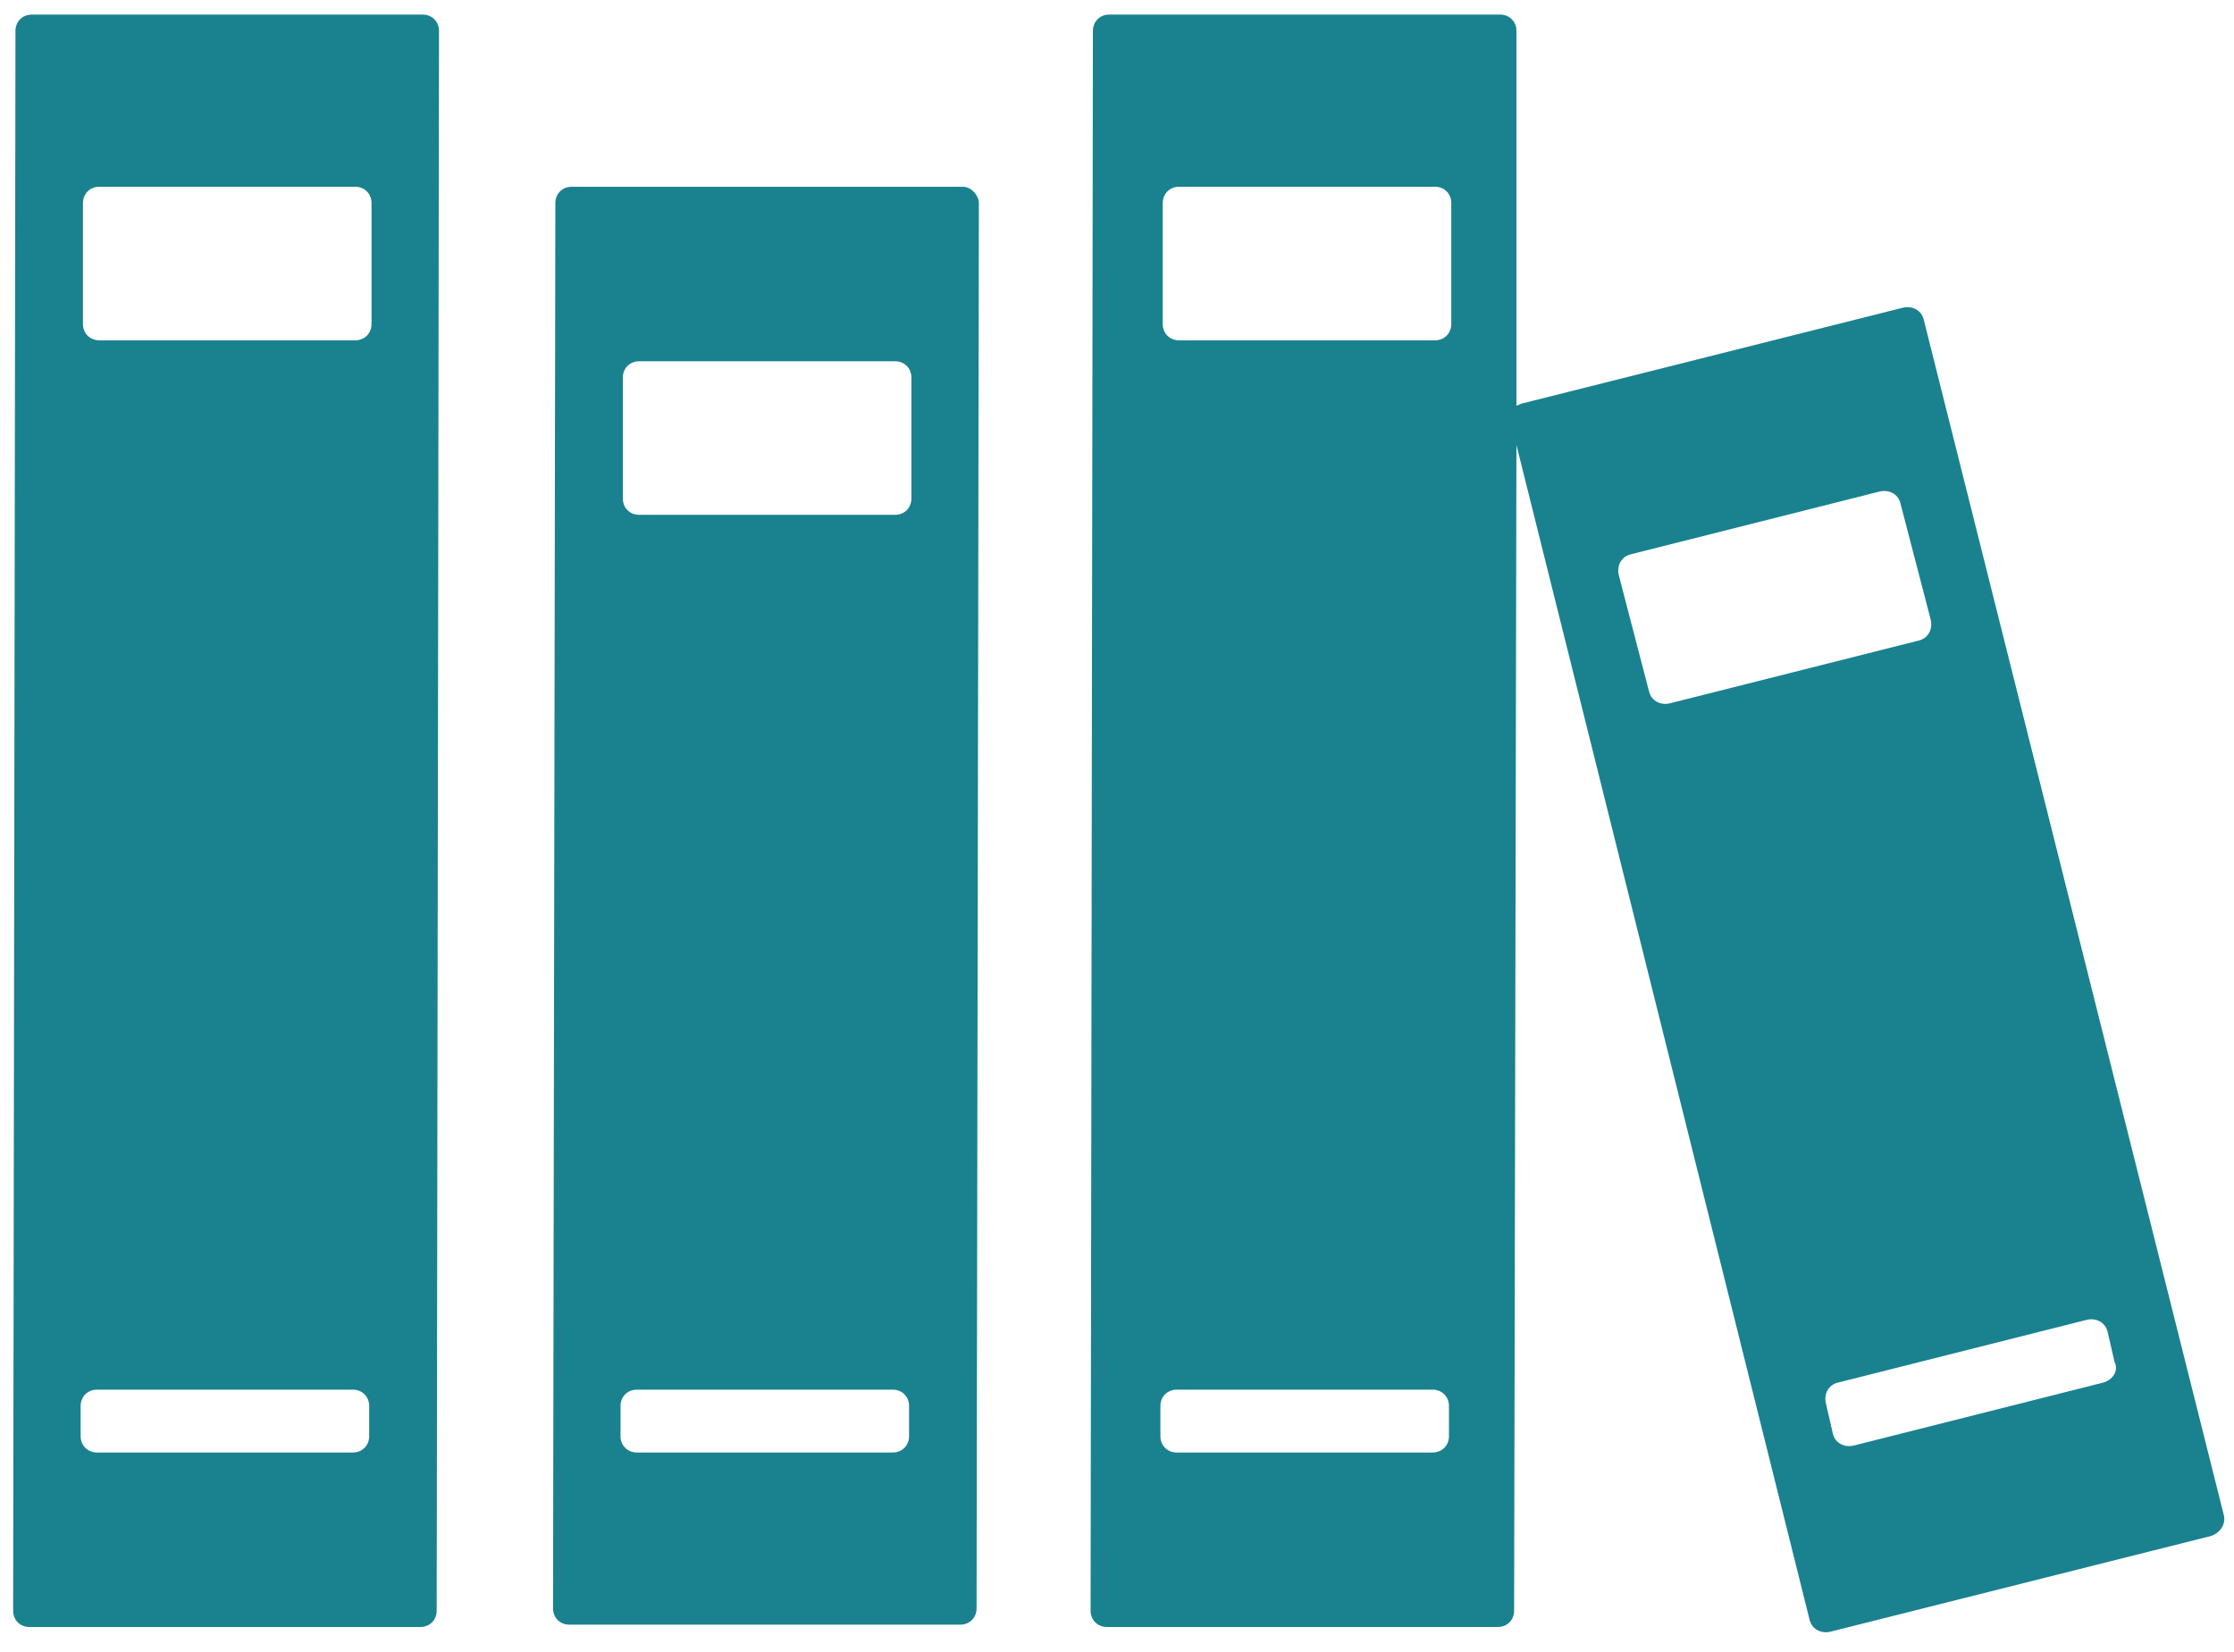 <svg width="96" height="71" viewBox="0 0 96 71" fill="none" xmlns="http://www.w3.org/2000/svg">
<path d="M18.165 0.627H1.365C0.965 0.627 0.665 0.927 0.665 1.327L0.565 69.227C0.565 69.627 0.865 69.927 1.265 69.927H18.065C18.465 69.927 18.765 69.627 18.765 69.227L18.865 1.327C18.865 0.927 18.565 0.627 18.165 0.627ZM15.865 61.727C15.865 62.127 15.565 62.427 15.165 62.427H4.165C3.765 62.427 3.465 62.127 3.465 61.727V60.427C3.465 60.027 3.765 59.727 4.165 59.727H15.165C15.565 59.727 15.865 60.027 15.865 60.427V61.727ZM15.965 13.927C15.965 14.327 15.665 14.627 15.265 14.627H4.265C3.865 14.627 3.565 14.327 3.565 13.927V8.727C3.565 8.327 3.865 8.027 4.265 8.027H15.265C15.665 8.027 15.965 8.327 15.965 8.727V13.927Z" fill="#1a818f"/>
<path d="M41.365 8.027H24.565C24.165 8.027 23.865 8.327 23.865 8.727L23.765 69.127C23.765 69.527 24.065 69.827 24.465 69.827H41.265C41.665 69.827 41.965 69.527 41.965 69.127L42.065 8.727C42.065 8.427 41.765 8.027 41.365 8.027ZM39.065 61.727C39.065 62.127 38.765 62.427 38.365 62.427H27.365C26.965 62.427 26.665 62.127 26.665 61.727V60.427C26.665 60.027 26.965 59.727 27.365 59.727H38.365C38.765 59.727 39.065 60.027 39.065 60.427V61.727ZM39.165 21.427C39.165 21.827 38.865 22.127 38.465 22.127H27.465C27.065 22.127 26.765 21.827 26.765 21.427V16.227C26.765 15.827 27.065 15.527 27.465 15.527H38.465C38.865 15.527 39.165 15.827 39.165 16.227V21.427Z" fill="#1a818f"/>
<path d="M95.565 65.127L82.665 13.727C82.565 13.327 82.165 13.127 81.765 13.227L65.465 17.327C65.365 17.327 65.265 17.427 65.165 17.427V1.327C65.165 0.927 64.865 0.627 64.465 0.627H47.665C47.265 0.627 46.965 0.927 46.965 1.327L46.865 69.227C46.865 69.627 47.165 69.927 47.565 69.927H64.365C64.765 69.927 65.065 69.627 65.065 69.227L65.165 19.127L77.765 69.627C77.865 70.027 78.265 70.227 78.665 70.127L94.965 66.027C95.365 65.927 95.665 65.527 95.565 65.127ZM62.265 61.727C62.265 62.127 61.965 62.427 61.565 62.427H50.565C50.165 62.427 49.865 62.127 49.865 61.727V60.427C49.865 60.027 50.165 59.727 50.565 59.727H61.565C61.965 59.727 62.265 60.027 62.265 60.427V61.727ZM62.365 13.927C62.365 14.327 62.065 14.627 61.665 14.627H50.665C50.265 14.627 49.965 14.327 49.965 13.927V8.727C49.965 8.327 50.265 8.027 50.665 8.027H61.665C62.065 8.027 62.365 8.327 62.365 8.727V13.927ZM71.765 30.227C71.365 30.327 70.965 30.127 70.865 29.727L69.565 24.727C69.465 24.327 69.665 23.927 70.065 23.827L80.765 21.127C81.165 21.027 81.565 21.227 81.665 21.627L82.965 26.627C83.065 27.027 82.865 27.427 82.465 27.527L71.765 30.227ZM90.365 59.427L79.665 62.127C79.265 62.227 78.865 62.027 78.765 61.627L78.465 60.327C78.365 59.927 78.565 59.527 78.965 59.427L89.665 56.727C90.065 56.627 90.465 56.827 90.565 57.227L90.865 58.527C91.065 58.927 90.765 59.327 90.365 59.427Z" fill="#1a818f"/>
</svg>
